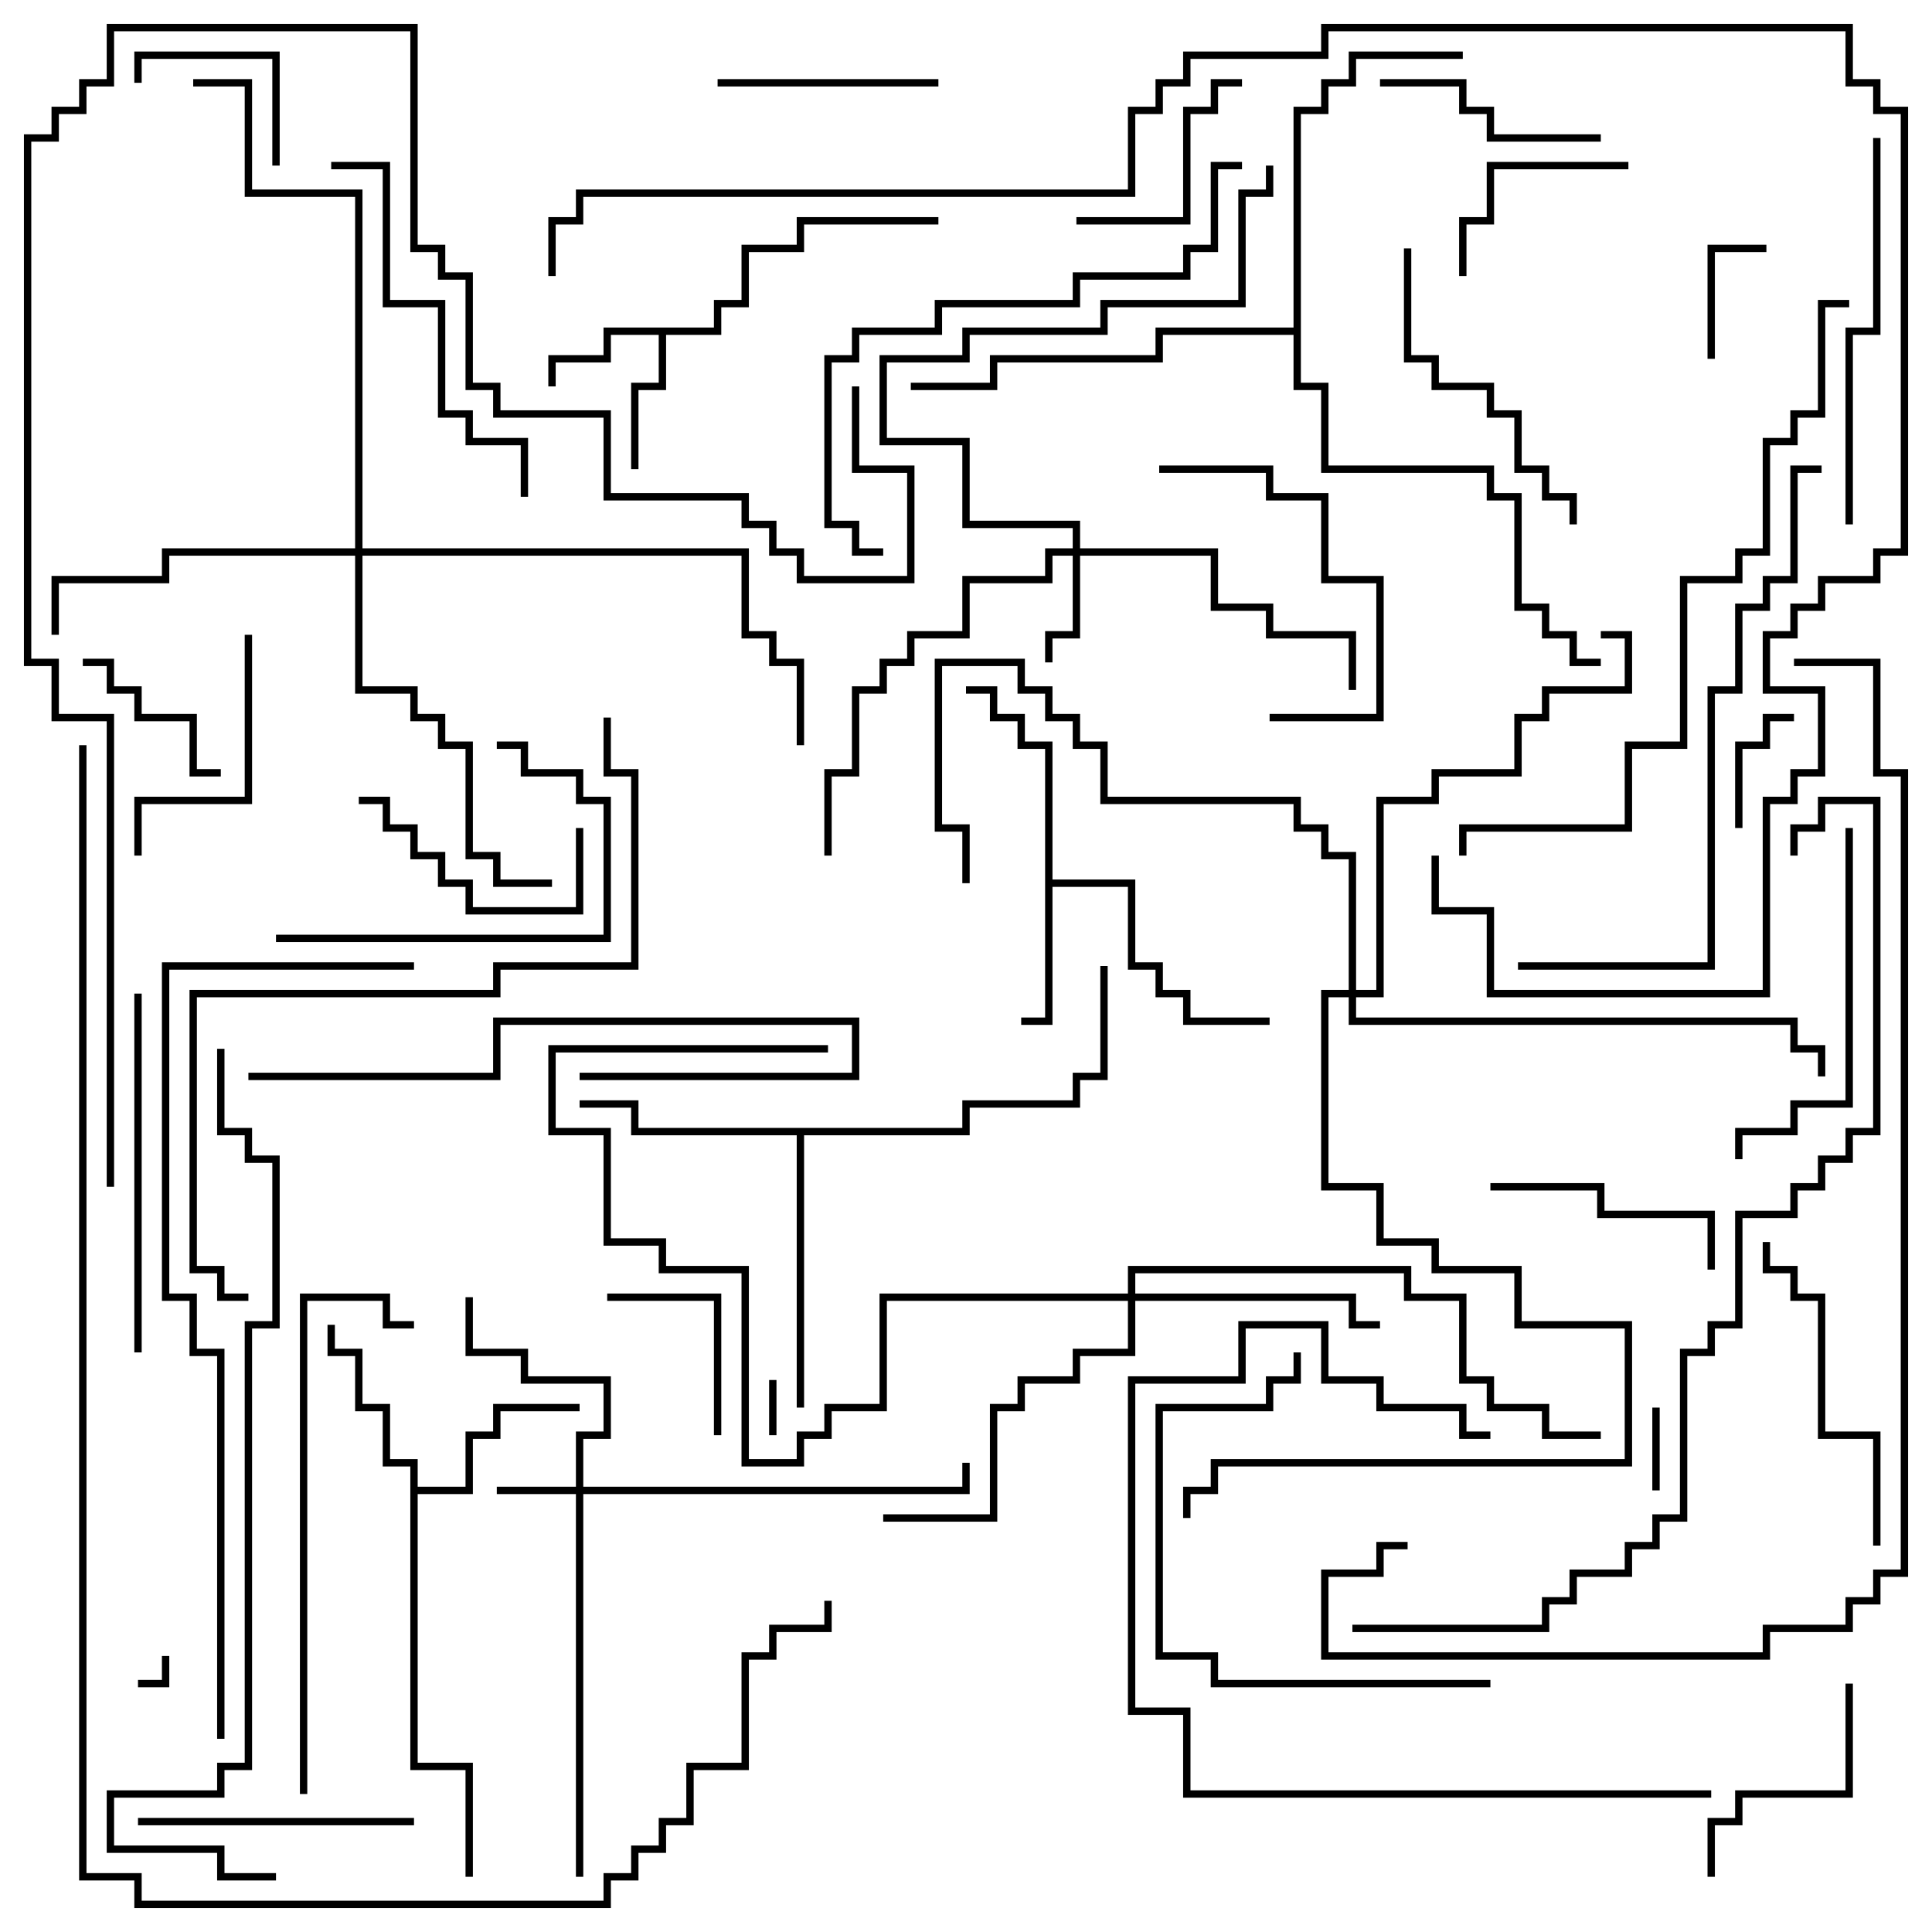 <svg version="1.1" width="105" height="105" xmlns="http://www.w3.org/2000/svg"><path d="M38.8,17.8L38.8,16.3L40.3,16.3L40.3,13.3L43.3,13.3L43.3,11.8L51,11.8L51,12.2L43.7,12.2L43.7,13.7L40.7,13.7L40.7,16.7L39.2,16.7L39.2,18.2L36.2,18.2L36.2,21.2L34.7,21.2L34.7,25.5L34.3,25.5L34.3,20.8L35.8,20.8L35.8,18.2L33.2,18.2L33.2,19.7L30.2,19.7L30.2,21L29.8,21L29.8,19.3L32.8,19.3L32.8,17.8z" stroke="none"/><path d="M56.8,40.7L55.3,40.7L55.3,39.2L53.8,39.2L53.8,37.7L52.5,37.7L52.5,37.3L54.2,37.3L54.2,38.8L55.7,38.8L55.7,40.3L57.2,40.3L57.2,47.8L61.7,47.8L61.7,52.3L63.2,52.3L63.2,53.8L64.7,53.8L64.7,55.3L69,55.3L69,55.7L64.3,55.7L64.3,54.2L62.8,54.2L62.8,52.7L61.3,52.7L61.3,48.2L57.2,48.2L57.2,55.7L55.5,55.7L55.5,55.3L56.8,55.3z" stroke="none"/><path d="M22.3,79.7L20.8,79.7L20.8,76.7L19.3,76.7L19.3,73.7L17.8,73.7L17.8,72L18.2,72L18.2,73.3L19.7,73.3L19.7,76.3L21.2,76.3L21.2,79.3L22.7,79.3L22.7,80.8L25.3,80.8L25.3,77.8L26.8,77.8L26.8,76.3L31.5,76.3L31.5,76.7L27.2,76.7L27.2,78.2L25.7,78.2L25.7,81.2L22.7,81.2L22.7,95.8L25.7,95.8L25.7,102L25.3,102L25.3,96.2L22.3,96.2z" stroke="none"/><path d="M52.3,61.3L52.3,59.8L58.3,59.8L58.3,58.3L59.8,58.3L59.8,52.5L60.2,52.5L60.2,58.7L58.7,58.7L58.7,60.2L52.7,60.2L52.7,61.7L43.7,61.7L43.7,76.5L43.3,76.5L43.3,61.7L34.3,61.7L34.3,60.2L31.5,60.2L31.5,59.8L34.7,59.8L34.7,61.3z" stroke="none"/><path d="M70.3,17.8L70.3,5.8L71.8,5.8L71.8,4.3L73.3,4.3L73.3,2.8L79.5,2.8L79.5,3.2L73.7,3.2L73.7,4.7L72.2,4.7L72.2,6.2L70.7,6.2L70.7,20.8L72.2,20.8L72.2,25.3L81.2,25.3L81.2,26.8L82.7,26.8L82.7,32.8L84.2,32.8L84.2,34.3L85.7,34.3L85.7,35.8L87,35.8L87,36.2L85.3,36.2L85.3,34.7L83.8,34.7L83.8,33.2L82.3,33.2L82.3,27.2L80.8,27.2L80.8,25.7L71.8,25.7L71.8,21.2L70.3,21.2L70.3,18.2L63.2,18.2L63.2,19.7L54.2,19.7L54.2,21.2L49.5,21.2L49.5,20.8L53.8,20.8L53.8,19.3L62.8,19.3L62.8,17.8z" stroke="none"/><path d="M31.3,80.8L31.3,77.8L32.8,77.8L32.8,75.2L28.3,75.2L28.3,73.7L25.3,73.7L25.3,70.5L25.7,70.5L25.7,73.3L28.7,73.3L28.7,74.8L33.2,74.8L33.2,78.2L31.7,78.2L31.7,80.8L52.3,80.8L52.3,79.5L52.7,79.5L52.7,81.2L31.7,81.2L31.7,102L31.3,102L31.3,81.2L27,81.2L27,80.8z" stroke="none"/><path d="M58.3,29.8L58.3,28.7L52.3,28.7L52.3,24.2L47.8,24.2L47.8,19.3L52.3,19.3L52.3,17.8L59.8,17.8L59.8,16.3L67.3,16.3L67.3,10.3L68.8,10.3L68.8,9L69.2,9L69.2,10.7L67.7,10.7L67.7,16.7L60.2,16.7L60.2,18.2L52.7,18.2L52.7,19.7L48.2,19.7L48.2,23.8L52.7,23.8L52.7,28.3L58.7,28.3L58.7,29.8L66.2,29.8L66.2,32.8L69.2,32.8L69.2,34.3L73.7,34.3L73.7,37.5L73.3,37.5L73.3,34.7L68.8,34.7L68.8,33.2L65.8,33.2L65.8,30.2L58.7,30.2L58.7,34.7L57.2,34.7L57.2,36L56.8,36L56.8,34.3L58.3,34.3L58.3,30.2L57.2,30.2L57.2,31.7L52.7,31.7L52.7,34.7L49.7,34.7L49.7,36.2L48.2,36.2L48.2,37.7L46.7,37.7L46.7,42.2L45.2,42.2L45.2,46.5L44.8,46.5L44.8,41.8L46.3,41.8L46.3,37.3L47.8,37.3L47.8,35.8L49.3,35.8L49.3,34.3L52.3,34.3L52.3,31.3L56.8,31.3L56.8,29.8z" stroke="none"/><path d="M61.3,70.3L61.3,68.8L76.7,68.8L76.7,70.3L79.7,70.3L79.7,74.8L81.2,74.8L81.2,76.3L84.2,76.3L84.2,77.8L87,77.8L87,78.2L83.8,78.2L83.8,76.7L80.8,76.7L80.8,75.2L79.3,75.2L79.3,70.7L76.3,70.7L76.3,69.2L61.7,69.2L61.7,70.3L73.7,70.3L73.7,71.8L75,71.8L75,72.2L73.3,72.2L73.3,70.7L61.7,70.7L61.7,73.7L58.7,73.7L58.7,75.2L55.7,75.2L55.7,76.7L54.2,76.7L54.2,82.7L48,82.7L48,82.3L53.8,82.3L53.8,76.3L55.3,76.3L55.3,74.8L58.3,74.8L58.3,73.3L61.3,73.3L61.3,70.7L48.2,70.7L48.2,76.7L45.2,76.7L45.2,78.2L43.7,78.2L43.7,79.7L40.3,79.7L40.3,69.2L35.8,69.2L35.8,67.7L32.8,67.7L32.8,61.7L29.8,61.7L29.8,56.8L45,56.8L45,57.2L30.2,57.2L30.2,61.3L33.2,61.3L33.2,67.3L36.2,67.3L36.2,68.8L40.7,68.8L40.7,79.3L43.3,79.3L43.3,77.8L44.8,77.8L44.8,76.3L47.8,76.3L47.8,70.3z" stroke="none"/><path d="M19.3,29.8L19.3,10.7L13.3,10.7L13.3,4.7L10.5,4.7L10.5,4.3L13.7,4.3L13.7,10.3L19.7,10.3L19.7,29.8L40.7,29.8L40.7,34.3L42.2,34.3L42.2,35.8L43.7,35.8L43.7,40.5L43.3,40.5L43.3,36.2L41.8,36.2L41.8,34.7L40.3,34.7L40.3,30.2L19.7,30.2L19.7,37.3L22.7,37.3L22.7,38.8L24.2,38.8L24.2,40.3L25.7,40.3L25.7,46.3L27.2,46.3L27.2,47.8L30,47.8L30,48.2L26.8,48.2L26.8,46.7L25.3,46.7L25.3,40.7L23.8,40.7L23.8,39.2L22.3,39.2L22.3,37.7L19.3,37.7L19.3,30.2L9.2,30.2L9.2,31.7L3.2,31.7L3.2,34.5L2.8,34.5L2.8,31.3L8.8,31.3L8.8,29.8z" stroke="none"/><path d="M73.3,53.8L73.3,46.7L71.8,46.7L71.8,45.2L70.3,45.2L70.3,43.7L59.8,43.7L59.8,40.7L58.3,40.7L58.3,39.2L56.8,39.2L56.8,37.7L55.3,37.7L55.3,36.2L51.2,36.2L51.2,44.8L52.7,44.8L52.7,48L52.3,48L52.3,45.2L50.8,45.2L50.8,35.8L55.7,35.8L55.7,37.3L57.2,37.3L57.2,38.8L58.7,38.8L58.7,40.3L60.2,40.3L60.2,43.3L70.7,43.3L70.7,44.8L72.2,44.8L72.2,46.3L73.7,46.3L73.7,53.8L74.8,53.8L74.8,43.3L77.8,43.3L77.8,41.8L82.3,41.8L82.3,38.8L83.8,38.8L83.8,37.3L88.3,37.3L88.3,34.7L87,34.7L87,34.3L88.7,34.3L88.7,37.7L84.2,37.7L84.2,39.2L82.7,39.2L82.7,42.2L78.2,42.2L78.2,43.7L75.2,43.7L75.2,54.2L73.7,54.2L73.7,55.3L97.7,55.3L97.7,56.8L99.2,56.8L99.2,58.5L98.8,58.5L98.8,57.2L97.3,57.2L97.3,55.7L73.3,55.7L73.3,54.2L72.2,54.2L72.2,64.3L75.2,64.3L75.2,67.3L78.2,67.3L78.2,68.8L82.7,68.8L82.7,71.8L88.7,71.8L88.7,79.7L66.2,79.7L66.2,81.2L64.7,81.2L64.7,82.5L64.3,82.5L64.3,80.8L65.8,80.8L65.8,79.3L88.3,79.3L88.3,72.2L82.3,72.2L82.3,69.2L77.8,69.2L77.8,67.7L74.8,67.7L74.8,64.7L71.8,64.7L71.8,53.8z" stroke="none"/><path d="M8.8,90L9.2,90L9.2,91.7L7.5,91.7L7.5,91.3L8.8,91.3z" stroke="none"/><path d="M42.2,78L41.8,78L41.8,75L42.2,75z" stroke="none"/><path d="M90.2,81L89.8,81L89.8,76.5L90.2,76.5z" stroke="none"/><path d="M93.2,19.5L92.8,19.5L92.8,13.3L96,13.3L96,13.7L93.2,13.7z" stroke="none"/><path d="M97.5,38.8L97.5,39.2L96.2,39.2L96.2,40.7L94.7,40.7L94.7,45L94.3,45L94.3,40.3L95.8,40.3L95.8,38.8z" stroke="none"/><path d="M7.7,4.5L7.3,4.5L7.3,2.8L15.2,2.8L15.2,9L14.8,9L14.8,3.2L7.7,3.2z" stroke="none"/><path d="M39.2,78L38.8,78L38.8,70.7L33,70.7L33,70.3L39.2,70.3z" stroke="none"/><path d="M4.5,36.2L4.5,35.8L6.2,35.8L6.2,37.3L7.7,37.3L7.7,38.8L10.7,38.8L10.7,41.8L12,41.8L12,42.2L10.3,42.2L10.3,39.2L7.3,39.2L7.3,37.7L5.8,37.7L5.8,36.2z" stroke="none"/><path d="M79.7,15L79.3,15L79.3,11.8L80.8,11.8L80.8,8.8L88.5,8.8L88.5,9.2L81.2,9.2L81.2,12.2L79.7,12.2z" stroke="none"/><path d="M58.5,12.2L58.5,11.8L64.3,11.8L64.3,5.8L65.8,5.8L65.8,4.3L67.5,4.3L67.5,4.7L66.2,4.7L66.2,6.2L64.7,6.2L64.7,12.2z" stroke="none"/><path d="M39,4.7L39,4.3L51,4.3L51,4.7z" stroke="none"/><path d="M19.5,43.7L19.5,43.3L21.2,43.3L21.2,44.8L22.7,44.8L22.7,46.3L24.2,46.3L24.2,47.8L25.7,47.8L25.7,49.3L31.3,49.3L31.3,45L31.7,45L31.7,49.7L25.3,49.7L25.3,48.2L23.8,48.2L23.8,46.7L22.3,46.7L22.3,45.2L20.8,45.2L20.8,43.7z" stroke="none"/><path d="M87,7.3L87,7.7L80.8,7.7L80.8,6.2L79.3,6.2L79.3,4.7L75,4.7L75,4.3L79.7,4.3L79.7,5.8L81.2,5.8L81.2,7.3z" stroke="none"/><path d="M93.2,69L92.8,69L92.8,66.2L86.8,66.2L86.8,64.7L81,64.7L81,64.3L87.2,64.3L87.2,65.8L93.2,65.8z" stroke="none"/><path d="M100.3,91.5L100.7,91.5L100.7,97.7L94.7,97.7L94.7,99.2L93.2,99.2L93.2,102L92.8,102L92.8,98.8L94.3,98.8L94.3,97.3L100.3,97.3z" stroke="none"/><path d="M7.7,46.5L7.3,46.5L7.3,43.3L13.3,43.3L13.3,34.5L13.7,34.5L13.7,43.7L7.7,43.7z" stroke="none"/><path d="M63,25.7L63,25.3L69.2,25.3L69.2,26.8L72.2,26.8L72.2,31.3L75.2,31.3L75.2,39.2L69,39.2L69,38.8L74.8,38.8L74.8,31.7L71.8,31.7L71.8,27.2L68.8,27.2L68.8,25.7z" stroke="none"/><path d="M7.5,99.2L7.5,98.8L22.5,98.8L22.5,99.2z" stroke="none"/><path d="M15,51.2L15,50.8L32.8,50.8L32.8,43.7L31.3,43.7L31.3,42.2L28.3,42.2L28.3,40.7L27,40.7L27,40.3L28.7,40.3L28.7,41.8L31.7,41.8L31.7,43.3L33.2,43.3L33.2,51.2z" stroke="none"/><path d="M76.3,13.5L76.7,13.5L76.7,19.3L78.2,19.3L78.2,20.8L81.2,20.8L81.2,22.3L82.7,22.3L82.7,25.3L84.2,25.3L84.2,26.8L85.7,26.8L85.7,28.5L85.3,28.5L85.3,27.2L83.8,27.2L83.8,25.7L82.3,25.7L82.3,22.7L80.8,22.7L80.8,21.2L77.8,21.2L77.8,19.7L76.3,19.7z" stroke="none"/><path d="M102.2,84L101.8,84L101.8,78.2L98.8,78.2L98.8,70.7L97.3,70.7L97.3,69.2L95.8,69.2L95.8,67.5L96.2,67.5L96.2,68.8L97.7,68.8L97.7,70.3L99.2,70.3L99.2,77.8L102.2,77.8z" stroke="none"/><path d="M13.5,58.7L13.5,58.3L26.8,58.3L26.8,55.3L46.7,55.3L46.7,58.7L31.5,58.7L31.5,58.3L46.3,58.3L46.3,55.7L27.2,55.7L27.2,58.7z" stroke="none"/><path d="M100.3,45L100.7,45L100.7,60.2L97.7,60.2L97.7,61.7L94.7,61.7L94.7,63L94.3,63L94.3,61.3L97.3,61.3L97.3,59.8L100.3,59.8z" stroke="none"/><path d="M7.3,54L7.7,54L7.7,73.5L7.3,73.5z" stroke="none"/><path d="M18,9.2L18,8.8L21.2,8.8L21.2,16.3L24.2,16.3L24.2,22.3L25.7,22.3L25.7,23.8L28.7,23.8L28.7,27L28.3,27L28.3,24.2L25.3,24.2L25.3,22.7L23.8,22.7L23.8,16.7L20.8,16.7L20.8,9.2z" stroke="none"/><path d="M81,91.3L81,91.7L65.8,91.7L65.8,90.2L62.8,90.2L62.8,76.3L68.8,76.3L68.8,74.8L70.3,74.8L70.3,73.5L70.7,73.5L70.7,75.2L69.2,75.2L69.2,76.7L63.2,76.7L63.2,89.8L66.2,89.8L66.2,91.3z" stroke="none"/><path d="M100.7,28.5L100.3,28.5L100.3,17.8L101.8,17.8L101.8,7.5L102.2,7.5L102.2,18.2L100.7,18.2z" stroke="none"/><path d="M93,97.3L93,97.7L64.3,97.7L64.3,93.2L61.3,93.2L61.3,74.8L67.3,74.8L67.3,71.8L72.2,71.8L72.2,74.8L75.2,74.8L75.2,76.3L79.7,76.3L79.7,77.8L81,77.8L81,78.2L79.3,78.2L79.3,76.7L74.8,76.7L74.8,75.2L71.8,75.2L71.8,72.2L67.7,72.2L67.7,75.2L61.7,75.2L61.7,92.8L64.7,92.8L64.7,97.3z" stroke="none"/><path d="M22.5,71.8L22.5,72.2L20.8,72.2L20.8,70.7L16.7,70.7L16.7,97.5L16.3,97.5L16.3,70.3L21.2,70.3L21.2,71.8z" stroke="none"/><path d="M48,29.8L48,30.2L46.3,30.2L46.3,28.7L44.8,28.7L44.8,19.3L46.3,19.3L46.3,17.8L50.8,17.8L50.8,16.3L58.3,16.3L58.3,14.8L64.3,14.8L64.3,13.3L65.8,13.3L65.8,8.8L67.5,8.8L67.5,9.2L66.2,9.2L66.2,13.7L64.7,13.7L64.7,15.2L58.7,15.2L58.7,16.7L51.2,16.7L51.2,18.2L46.7,18.2L46.7,19.7L45.2,19.7L45.2,28.3L46.7,28.3L46.7,29.8z" stroke="none"/><path d="M82.5,52.7L82.5,52.3L92.8,52.3L92.8,37.3L94.3,37.3L94.3,32.8L95.8,32.8L95.8,31.3L97.3,31.3L97.3,25.3L99,25.3L99,25.7L97.7,25.7L97.7,31.7L96.2,31.7L96.2,33.2L94.7,33.2L94.7,37.7L93.2,37.7L93.2,52.7z" stroke="none"/><path d="M100.5,16.3L100.5,16.7L99.2,16.7L99.2,22.7L97.7,22.7L97.7,24.2L96.2,24.2L96.2,30.2L94.7,30.2L94.7,31.7L91.7,31.7L91.7,40.7L88.7,40.7L88.7,45.2L79.7,45.2L79.7,46.5L79.3,46.5L79.3,44.8L88.3,44.8L88.3,40.3L91.3,40.3L91.3,31.3L94.3,31.3L94.3,29.8L95.8,29.8L95.8,23.8L97.3,23.8L97.3,22.3L98.8,22.3L98.8,16.3z" stroke="none"/><path d="M32.8,39L33.2,39L33.2,41.8L34.7,41.8L34.7,52.7L27.2,52.7L27.2,54.2L10.7,54.2L10.7,68.8L12.2,68.8L12.2,70.3L13.5,70.3L13.5,70.7L11.8,70.7L11.8,69.2L10.3,69.2L10.3,53.8L26.8,53.8L26.8,52.3L34.3,52.3L34.3,42.2L32.8,42.2z" stroke="none"/><path d="M12.2,94.5L11.8,94.5L11.8,73.7L10.3,73.7L10.3,70.7L8.8,70.7L8.8,52.3L22.5,52.3L22.5,52.7L9.2,52.7L9.2,70.3L10.7,70.3L10.7,73.3L12.2,73.3z" stroke="none"/><path d="M15,101.8L15,102.2L11.8,102.2L11.8,100.7L5.8,100.7L5.8,97.3L11.8,97.3L11.8,95.8L13.3,95.8L13.3,71.8L14.8,71.8L14.8,63.2L13.3,63.2L13.3,61.7L11.8,61.7L11.8,57L12.2,57L12.2,61.3L13.7,61.3L13.7,62.8L15.2,62.8L15.2,72.2L13.7,72.2L13.7,96.2L12.2,96.2L12.2,97.7L6.2,97.7L6.2,100.3L12.2,100.3L12.2,101.8z" stroke="none"/><path d="M73.5,88.7L73.5,88.3L83.8,88.3L83.8,86.8L85.3,86.8L85.3,85.3L88.3,85.3L88.3,83.8L89.8,83.8L89.8,82.3L91.3,82.3L91.3,73.3L92.8,73.3L92.8,71.8L94.3,71.8L94.3,65.8L97.3,65.8L97.3,64.3L98.8,64.3L98.8,62.8L100.3,62.8L100.3,61.3L101.8,61.3L101.8,43.7L99.2,43.7L99.2,45.2L97.7,45.2L97.7,46.5L97.3,46.5L97.3,44.8L98.8,44.8L98.8,43.3L102.2,43.3L102.2,61.7L100.7,61.7L100.7,63.2L99.2,63.2L99.2,64.7L97.7,64.7L97.7,66.2L94.7,66.2L94.7,72.2L93.2,72.2L93.2,73.7L91.7,73.7L91.7,82.7L90.2,82.7L90.2,84.2L88.7,84.2L88.7,85.7L85.7,85.7L85.7,87.2L84.2,87.2L84.2,88.7z" stroke="none"/><path d="M76.5,83.8L76.5,84.2L75.2,84.2L75.2,85.7L72.2,85.7L72.2,89.8L95.8,89.8L95.8,88.3L100.3,88.3L100.3,86.8L101.8,86.8L101.8,85.3L103.3,85.3L103.3,42.2L101.8,42.2L101.8,36.2L97.5,36.2L97.5,35.8L102.2,35.8L102.2,41.8L103.7,41.8L103.7,85.7L102.2,85.7L102.2,87.2L100.7,87.2L100.7,88.7L96.2,88.7L96.2,90.2L71.8,90.2L71.8,85.3L74.8,85.3L74.8,83.8z" stroke="none"/><path d="M30.2,15L29.8,15L29.8,11.8L31.3,11.8L31.3,10.3L61.3,10.3L61.3,5.8L62.8,5.8L62.8,4.3L64.3,4.3L64.3,2.8L71.8,2.8L71.8,1.3L100.7,1.3L100.7,4.3L102.2,4.3L102.2,5.8L103.7,5.8L103.7,30.2L102.2,30.2L102.2,31.7L99.2,31.7L99.2,33.2L97.7,33.2L97.7,34.7L96.2,34.7L96.2,37.3L99.2,37.3L99.2,42.2L97.7,42.2L97.7,43.7L96.2,43.7L96.2,54.2L80.8,54.2L80.8,49.7L77.8,49.7L77.8,46.5L78.2,46.5L78.2,49.3L81.2,49.3L81.2,53.8L95.8,53.8L95.8,43.3L97.3,43.3L97.3,41.8L98.8,41.8L98.8,37.7L95.8,37.7L95.8,34.3L97.3,34.3L97.3,32.8L98.8,32.8L98.8,31.3L101.8,31.3L101.8,29.8L103.3,29.8L103.3,6.2L101.8,6.2L101.8,4.7L100.3,4.7L100.3,1.7L72.2,1.7L72.2,3.2L64.7,3.2L64.7,4.7L63.2,4.7L63.2,6.2L61.7,6.2L61.7,10.7L31.7,10.7L31.7,12.2L30.2,12.2z" stroke="none"/><path d="M6.2,64.5L5.8,64.5L5.8,39.2L2.8,39.2L2.8,36.2L1.3,36.2L1.3,7.3L2.8,7.3L2.8,5.8L4.3,5.8L4.3,4.3L5.8,4.3L5.8,1.3L22.7,1.3L22.7,13.3L24.2,13.3L24.2,14.8L25.7,14.8L25.7,20.8L27.2,20.8L27.2,22.3L33.2,22.3L33.2,26.8L40.7,26.8L40.7,28.3L42.2,28.3L42.2,29.8L43.7,29.8L43.7,31.3L49.3,31.3L49.3,25.7L46.3,25.7L46.3,21L46.7,21L46.7,25.3L49.7,25.3L49.7,31.7L43.3,31.7L43.3,30.2L41.8,30.2L41.8,28.7L40.3,28.7L40.3,27.2L32.8,27.2L32.8,22.7L26.8,22.7L26.8,21.2L25.3,21.2L25.3,15.2L23.8,15.2L23.8,13.7L22.3,13.7L22.3,1.7L6.2,1.7L6.2,4.7L4.7,4.7L4.7,6.2L3.2,6.2L3.2,7.7L1.7,7.7L1.7,35.8L3.2,35.8L3.2,38.8L6.2,38.8z" stroke="none"/><path d="M44.8,87L45.2,87L45.2,88.7L42.2,88.7L42.2,90.2L40.7,90.2L40.7,96.2L37.7,96.2L37.7,99.2L36.2,99.2L36.2,100.7L34.7,100.7L34.7,102.2L33.2,102.2L33.2,103.7L7.3,103.7L7.3,102.2L4.3,102.2L4.3,40.5L4.7,40.5L4.7,101.8L7.7,101.8L7.7,103.3L32.8,103.3L32.8,101.8L34.3,101.8L34.3,100.3L35.8,100.3L35.8,98.8L37.3,98.8L37.3,95.8L40.3,95.8L40.3,89.8L41.8,89.8L41.8,88.3L44.8,88.3z" stroke="none"/></svg>